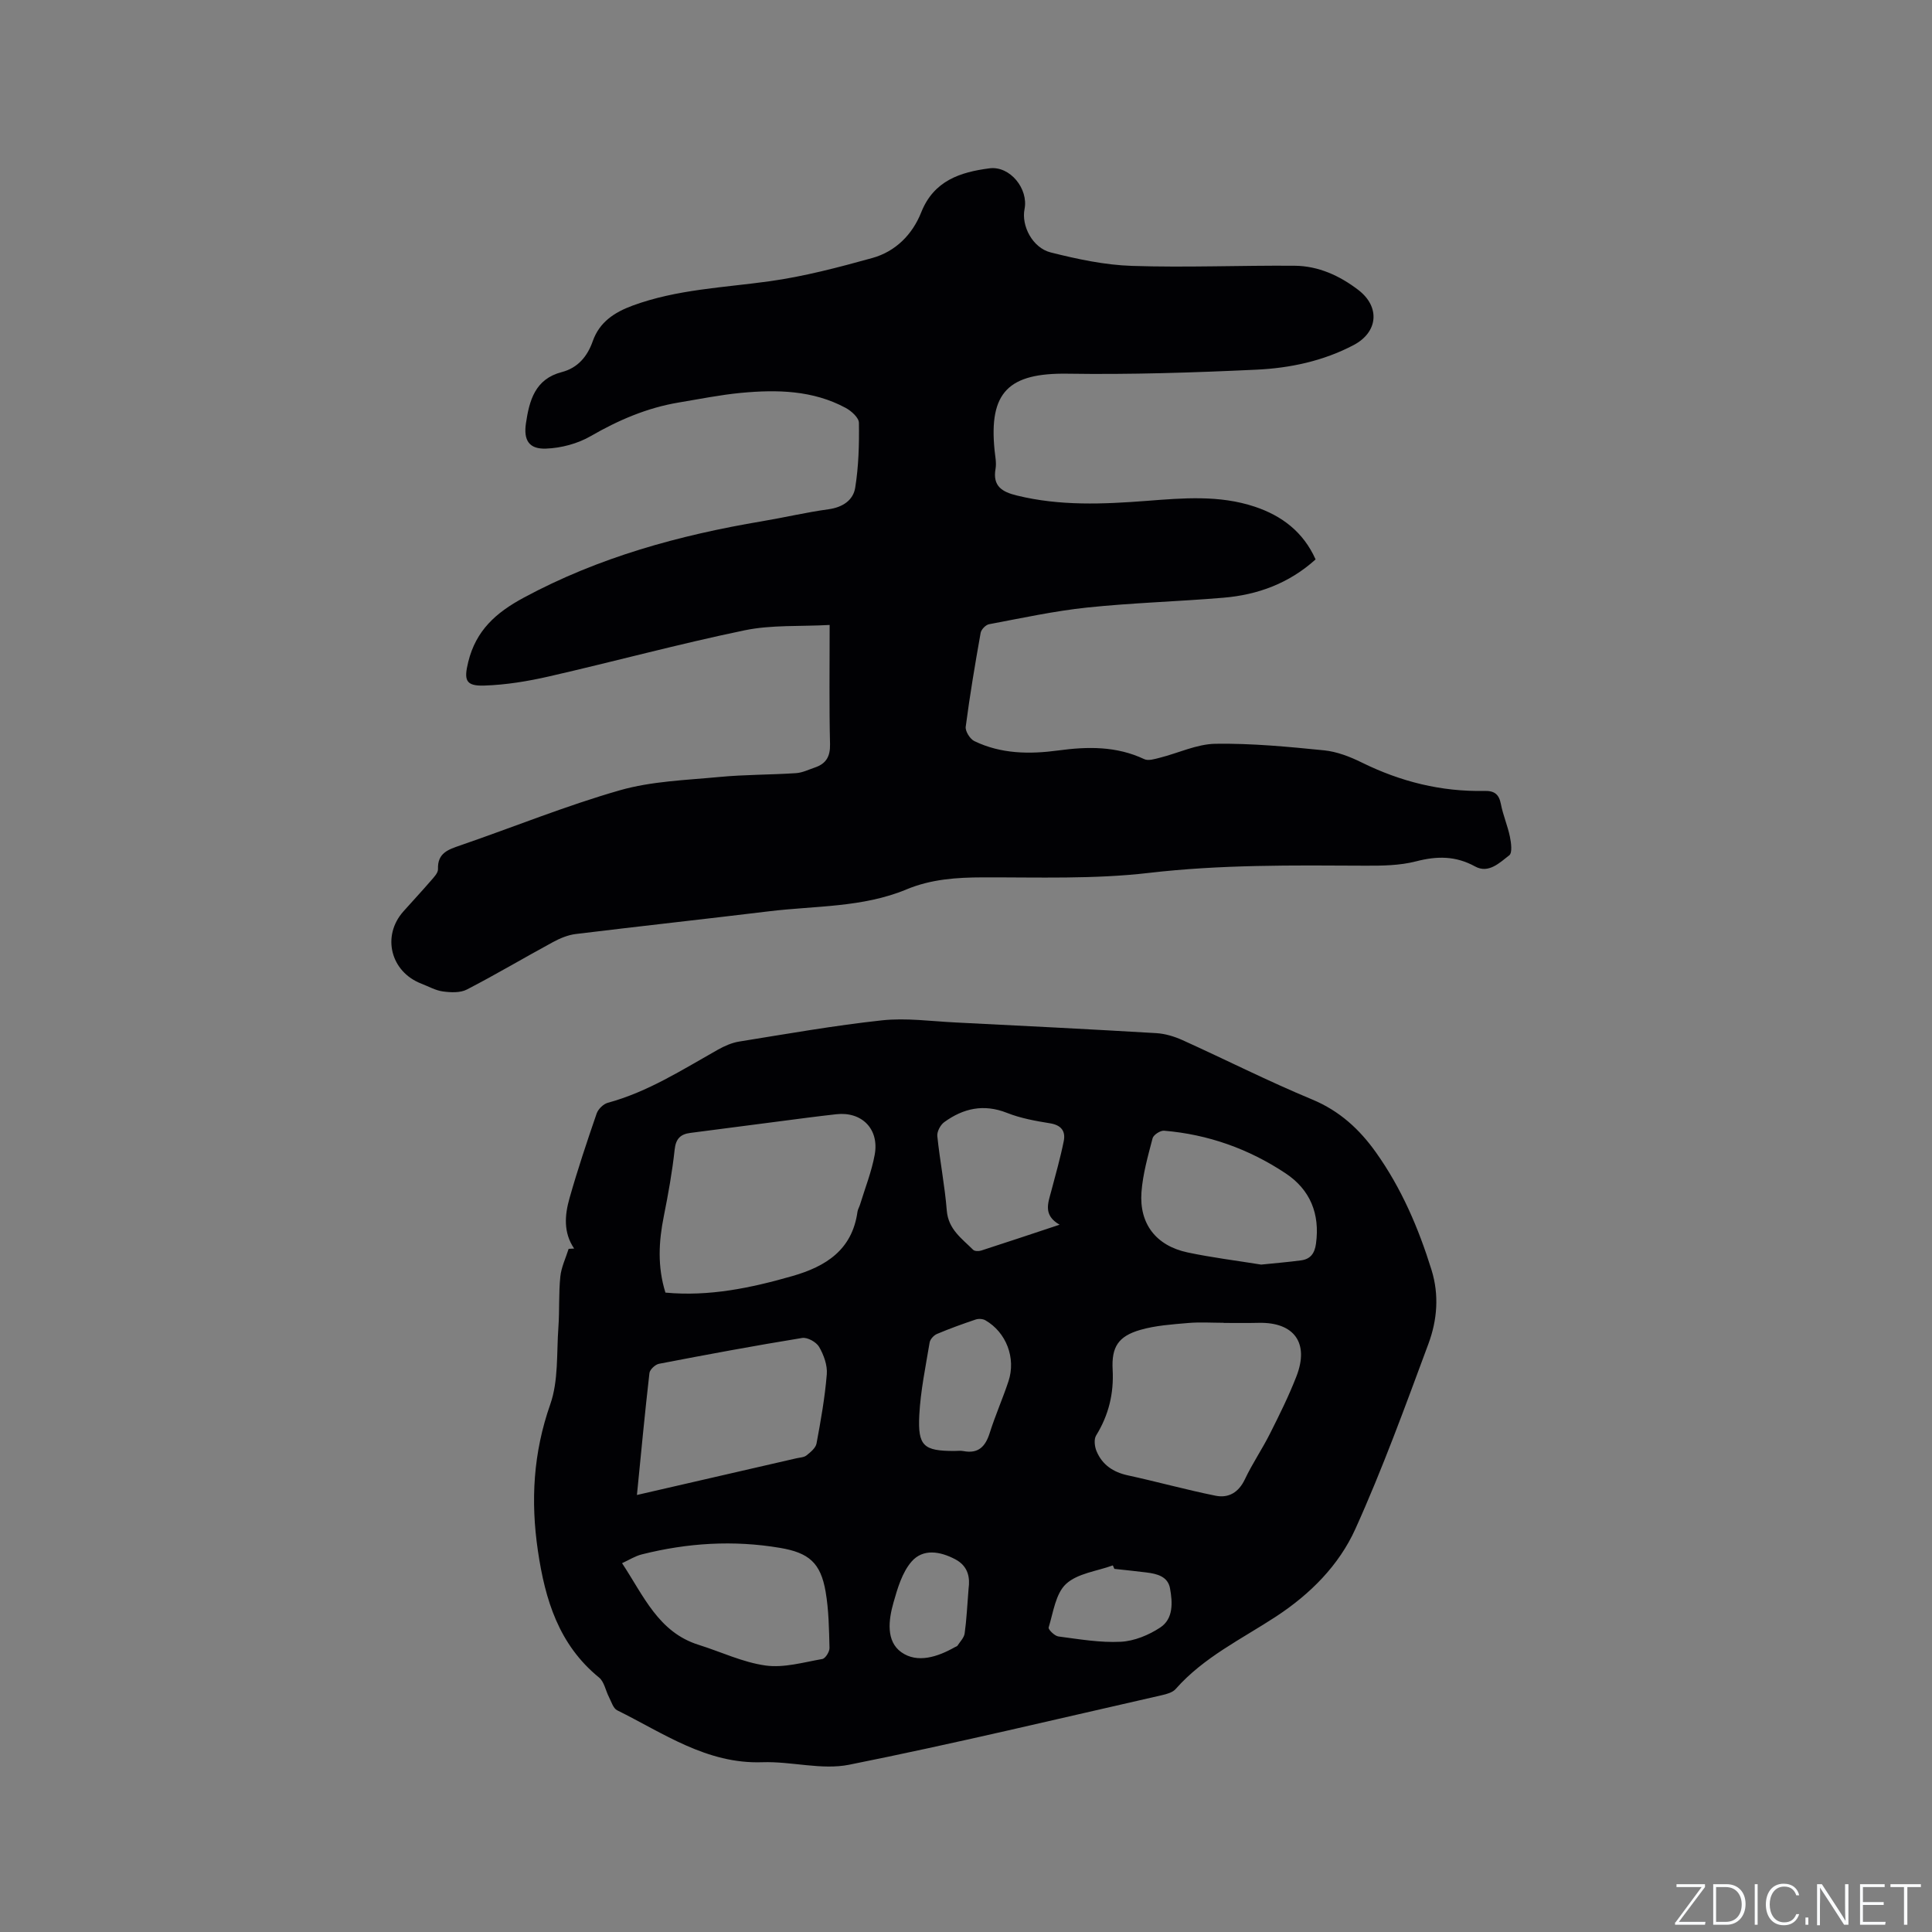 <svg enable-background="new 0 0 400 400" viewBox="0 0 400 400" xmlns="http://www.w3.org/2000/svg"><rect x="0" y="0" width="400" height="400" fill="#808080" stroke="none"/><g fill="#fafbfc"><path d="m346.9 398 5.4-7.3h-5.2v-.6h5.9v.6l-5.4 7.2h5.5l-.1.6h-6.2v-.5z"/><path d="m354.7 390.1h2.8c2.3 0 3.9 1.6 3.9 4.1s-1.6 4.3-3.9 4.3h-2.8zm.6 7.8h2c2.2 0 3.3-1.6 3.3-3.6 0-1.8-1-3.6-3.3-3.6h-2z"/><path d="m363.9 390.1v8.4h-.6v-8.4z"/><path d="m372.5 396.3c-.4 1.3-1.4 2.3-3.2 2.3-2.4 0-3.7-1.9-3.7-4.3 0-2.3 1.2-4.3 3.7-4.3 1.8 0 2.9 1 3.2 2.4h-.6c-.4-1.1-1.1-1.8-2.5-1.8-2.1 0-3 1.9-3 3.7s.9 3.7 3 3.7c1.4 0 2.1-.7 2.5-1.7z"/><path d="m373.8 398.5v-1.5h.6v1.5z"/><path d="m376.2 398.5v-8.4h1c1.3 2 4.4 6.7 4.9 7.6-.1-1.2-.1-2.4-.1-3.8v-3.8h.7v8.4h-.9c-1.2-1.9-4.4-6.8-5-7.7.1 1.1 0 2.3 0 3.9v3.9h-.6z"/><path d="m390 394.4h-4.3v3.5h4.7l-.1.6h-5.2v-8.4h5.1v.6h-4.5v3.1h4.3z"/><path d="m394.2 390.7h-2.8v-.6h6.3v.6h-2.8v7.8h-.7z"/></g><path d="m118.87 258.5c-2.26-3.32-1.95-6.94-.96-10.42 1.67-5.9 3.62-11.73 5.62-17.54.32-.92 1.39-1.97 2.31-2.22 8.3-2.25 15.44-6.86 22.82-11.01 1.36-.76 2.88-1.43 4.4-1.67 9.83-1.58 19.65-3.32 29.54-4.39 5-.54 10.15.19 15.22.44 13.86.69 27.73 1.39 41.58 2.21 1.84.11 3.74.69 5.43 1.45 8.97 4.06 17.77 8.52 26.85 12.29 5.67 2.36 9.79 6.16 13.21 10.97 5.27 7.41 8.8 15.65 11.49 24.31 1.62 5.22 1.17 10.42-.64 15.3-4.78 12.88-9.48 25.84-15.13 38.34-3.4 7.52-9.32 13.47-16.41 18.12-7.15 4.68-14.99 8.43-20.79 15.01-.62.71-1.82 1.04-2.81 1.27-21.58 4.9-43.11 10.07-64.8 14.41-5.72 1.14-11.97-.73-17.96-.52-11.53.4-20.47-6.02-30.06-10.75-.82-.4-1.2-1.77-1.7-2.74-.7-1.35-.98-3.17-2.05-4.04-8.34-6.8-11.17-16.11-12.66-26.22-1.53-10.35-.97-20.3 2.55-30.33 1.73-4.92 1.3-10.62 1.69-15.98.25-3.49.04-7.01.4-10.48.2-1.95 1.12-3.84 1.72-5.75.37-.02.76-.04 1.14-.06zm18.9 9.12c9.08.85 17.72-.97 26.3-3.43 6.94-1.99 12.36-5.42 13.46-13.3.07-.51.38-.99.53-1.49 1.05-3.44 2.4-6.82 3.04-10.34.97-5.33-2.69-8.96-7.95-8.37-2 .23-4 .46-5.99.72-8.08 1.04-16.17 2.1-24.25 3.15-2.01.26-2.99 1.19-3.23 3.45-.5 4.62-1.33 9.21-2.24 13.77-1.06 5.26-1.35 10.45.33 15.84zm115.57 6.28c0-.01 0-.02 0-.03-2.44 0-4.89-.17-7.31.04-3.34.29-6.76.51-9.95 1.43-4.56 1.32-5.97 3.54-5.72 8.23.27 4.94-.82 9.41-3.42 13.63-.49.79-.31 2.3.09 3.26 1.18 2.81 3.43 4.33 6.45 4.99 6.08 1.32 12.08 2.99 18.18 4.22 2.71.55 4.8-.68 6.09-3.42 1.54-3.25 3.59-6.25 5.2-9.46 1.95-3.87 3.88-7.77 5.45-11.8 2.71-6.93-.44-11.26-7.77-11.11-2.42.06-4.85.02-7.29.02zm-121.47 35.62c11.58-2.66 22.28-5.13 32.99-7.59.72-.17 1.59-.18 2.11-.6.84-.67 1.9-1.53 2.08-2.46.89-4.76 1.74-9.55 2.13-14.36.15-1.85-.63-3.99-1.59-5.65-.58-1-2.42-2.03-3.51-1.85-9.91 1.61-19.79 3.45-29.65 5.35-.77.15-1.88 1.19-1.97 1.91-.94 8.16-1.71 16.36-2.59 25.25zm-3.08 14.12c4.48 6.76 7.52 14.3 15.87 16.91 4.63 1.45 9.14 3.63 13.87 4.28 3.78.52 7.83-.67 11.72-1.35.64-.11 1.51-1.51 1.49-2.29-.1-3.9-.15-7.85-.81-11.68-1.03-5.93-3.44-8.03-9.44-9.04-9.63-1.63-19.17-1.03-28.61 1.35-1.37.34-2.63 1.15-4.09 1.82zm132.32-61.82c2.85-.3 5.58-.51 8.29-.88 1.92-.26 2.79-1.45 3.06-3.44.85-6.18-1.19-11.19-6.3-14.58-7.6-5.05-16.03-8.06-25.16-8.82-.77-.06-2.19.86-2.37 1.57-.96 3.67-2.02 7.39-2.3 11.14-.49 6.57 3.03 11.1 9.53 12.49 5.04 1.07 10.19 1.7 15.25 2.52zm-41.73-8.26c-3.47-1.98-2.38-4.49-1.73-6.95.91-3.45 1.89-6.88 2.59-10.37.41-2.04-.52-3.3-2.83-3.67-3.02-.49-6.1-1.04-8.92-2.16-4.83-1.91-9.05-.95-13 1.92-.79.57-1.52 1.96-1.43 2.88.53 5.15 1.55 10.26 1.96 15.41.31 3.9 3.11 5.79 5.45 8.13.31.32 1.18.33 1.69.16 5.22-1.68 10.42-3.43 16.22-5.35zm-21.82 46.85c.64 0 1.29-.1 1.9.02 3.09.59 4.55-.92 5.44-3.72 1.14-3.62 2.69-7.11 3.89-10.72 1.6-4.81-.46-10.16-4.78-12.64-.53-.31-1.4-.36-2-.16-2.7.91-5.39 1.88-8.02 2.99-.66.28-1.41 1.1-1.52 1.77-.83 5-1.88 10-2.14 15.04-.33 6.42.92 7.41 7.23 7.42zm33.16 24.41c-.11-.24-.21-.48-.32-.72-3.3 1.2-7.31 1.64-9.69 3.84-2.16 2-2.64 5.89-3.6 9.02-.12.4 1.23 1.74 2.01 1.85 4.29.56 8.64 1.32 12.92 1.1 2.79-.14 5.79-1.38 8.16-2.94 2.77-1.82 2.57-5.2 2.04-8.12-.45-2.48-2.71-3.02-4.9-3.29-2.2-.28-4.41-.5-6.62-.74zm-30.18 4.01c.26-1.93.09-4.5-2.77-6-3.13-1.65-6.68-2.26-9.06.5-1.93 2.24-2.88 5.49-3.72 8.45-1.03 3.6-1.59 8.02 1.63 10.3 3.32 2.35 7.53.96 11.09-1.06.18-.1.44-.16.54-.32.53-.82 1.35-1.63 1.47-2.52.4-2.81.52-5.67.82-9.35z" fill="#010104"/><path d="m171.77 129.39c-6.1.34-12.02-.05-17.61 1.11-13.56 2.81-26.96 6.45-40.47 9.54-4.41 1.01-8.95 1.76-13.45 1.9-3.93.13-4.2-1.22-3.29-4.92 1.6-6.5 5.73-10.18 11.47-13.27 15.52-8.37 32.14-12.93 49.36-15.83 4.59-.77 9.14-1.85 13.75-2.48 2.91-.4 5.11-1.85 5.53-4.46.71-4.42.84-8.96.77-13.44-.01-1.06-1.56-2.45-2.72-3.08-6.82-3.68-14.24-3.82-21.69-3.12-4.31.41-8.59 1.28-12.87 1.99-6.55 1.09-12.5 3.64-18.26 6.97-2.7 1.56-6.12 2.47-9.25 2.58-3.51.13-4.67-1.73-4.15-5.24.7-4.71 1.87-9.16 7.41-10.6 3.34-.87 5.31-3.24 6.43-6.42 1.39-3.95 4.49-5.96 8.22-7.34 9.17-3.38 18.84-3.72 28.38-5.05 7.18-1 14.26-2.87 21.26-4.81 4.83-1.34 8.32-4.87 10.14-9.46 2.61-6.58 8.12-8.33 14.13-9.11 4.26-.55 8.1 4.25 7.26 8.44-.69 3.44 1.63 8.03 5.44 8.98 5.5 1.38 11.17 2.6 16.81 2.78 11.22.37 22.46-.12 33.69-.03 4.9.04 9.31 2.06 13.15 5 4.59 3.51 4.11 8.75-.95 11.42-6.31 3.32-13.21 4.78-20.19 5.1-13 .61-26.02 1.03-39.03.83-12.18-.18-16.35 3.78-15.12 15.88.13 1.26.41 2.58.2 3.8-.65 3.63 1.38 4.8 4.41 5.54 8.9 2.19 17.88 1.8 26.88 1.11 7.52-.58 15.03-1.24 22.36 1.2 5.65 1.88 10.07 5.25 12.61 10.92-5.47 4.94-11.95 7.33-19.06 7.93-9.39.79-18.84 1.05-28.21 2.03-6.83.72-13.58 2.19-20.34 3.46-.69.13-1.62 1.09-1.74 1.79-1.15 6.46-2.24 12.93-3.09 19.44-.12.92.89 2.53 1.79 2.97 5.54 2.67 11.44 2.74 17.41 1.93 6.06-.82 12.02-.91 17.76 1.8.84.4 2.16-.02 3.2-.28 3.86-.97 7.69-2.84 11.56-2.9 7.49-.11 15.02.61 22.49 1.36 2.66.27 5.36 1.32 7.79 2.52 8.03 3.96 16.44 6.07 25.39 5.88 2.08-.05 3.03.69 3.42 2.75.44 2.28 1.39 4.45 1.86 6.73.26 1.27.53 3.34-.13 3.85-2 1.54-4.29 3.85-7.08 2.31-4.03-2.21-7.87-2.18-12.21-1.06-3.4.88-7.09.92-10.65.9-14.93-.08-29.8-.24-44.72 1.5-11.32 1.32-22.86.89-34.3.92-5.46.01-10.75.37-15.84 2.49-9.1 3.79-18.89 3.37-28.42 4.53-13.35 1.62-26.72 3.08-40.07 4.71-1.62.2-3.27.89-4.72 1.68-5.96 3.23-11.79 6.7-17.81 9.81-1.37.71-3.33.62-4.95.4-1.53-.2-2.98-1.04-4.46-1.61-6.39-2.45-8.25-9.87-3.74-14.95 1.9-2.14 3.86-4.23 5.73-6.4.61-.7 1.47-1.59 1.44-2.37-.12-3.36 2.14-4.05 4.65-4.92 11.01-3.79 21.83-8.2 33-11.4 6.61-1.89 13.73-2.1 20.65-2.76 5.26-.5 10.57-.44 15.84-.79 1.33-.09 2.63-.74 3.93-1.18 2.28-.78 3.16-2.27 3.1-4.81-.19-7.81-.08-15.66-.08-24.69z" fill="#010104"/></svg>